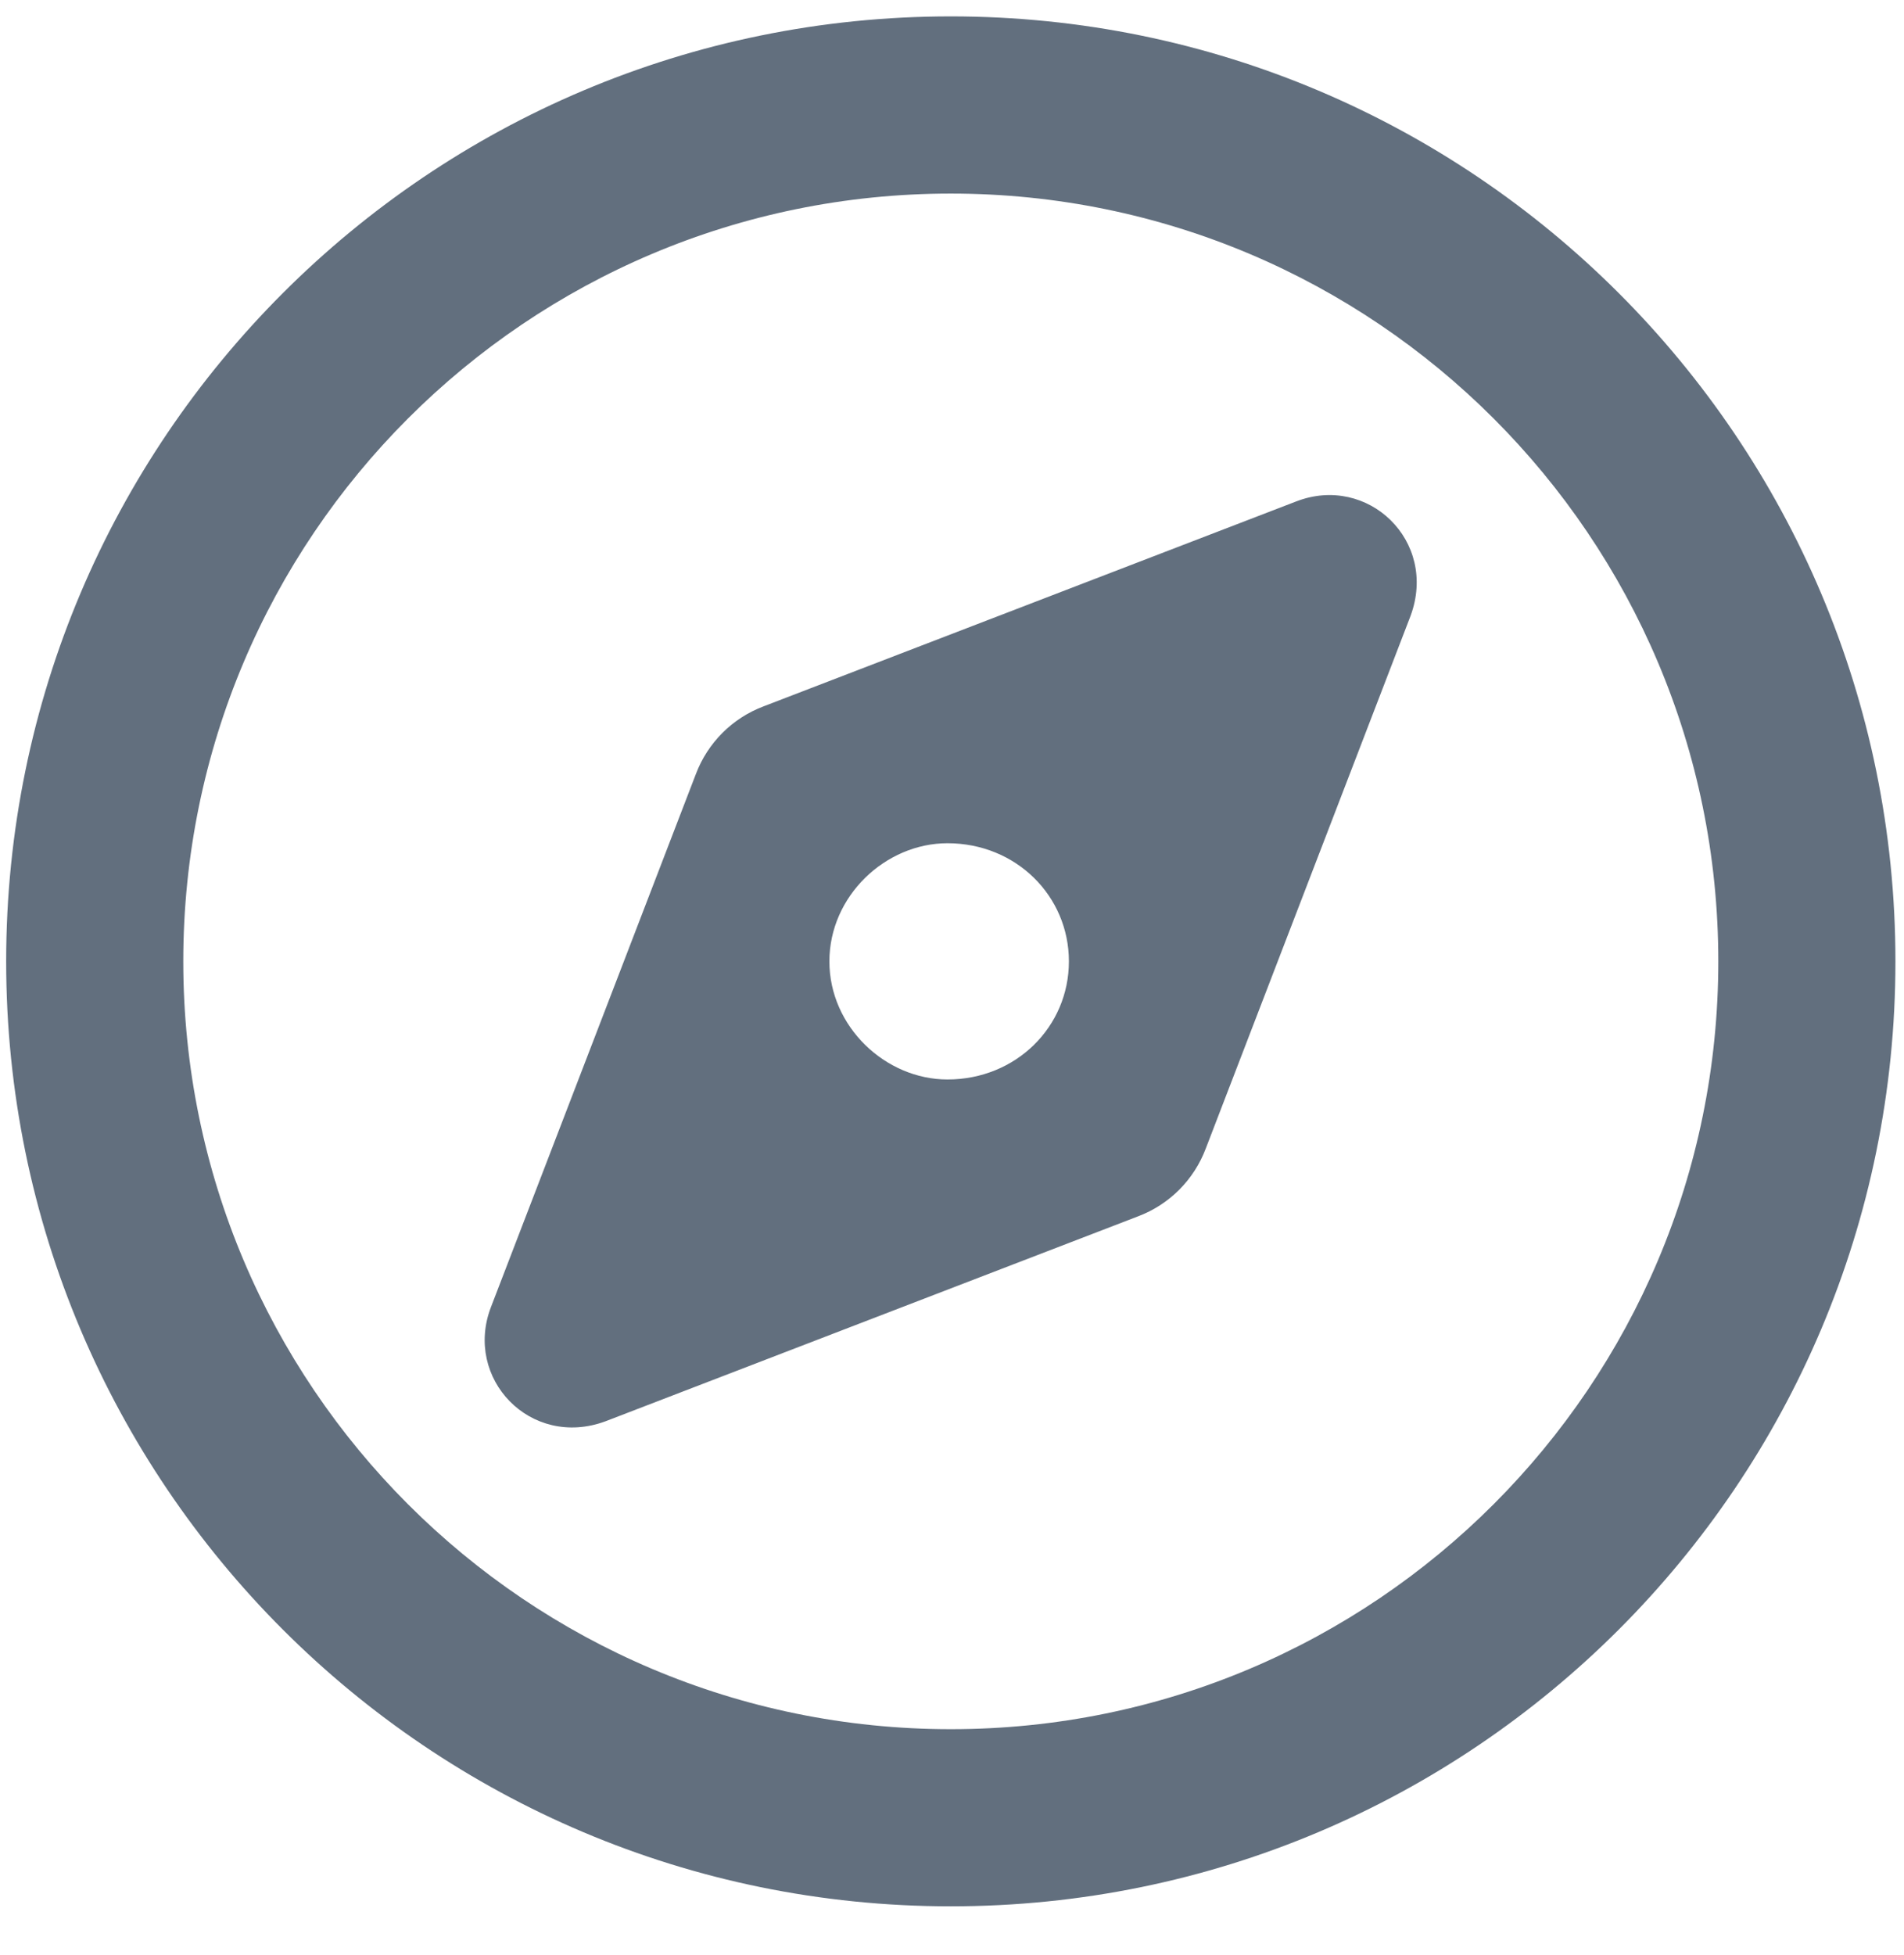 <svg width="38" height="39" viewBox="0 0 38 39" fill="none" xmlns="http://www.w3.org/2000/svg">
<g clip-path="url(#clip0_139_24)">
<path d="M22.71 24.268L12.083 28.356C10.588 28.908 9.248 27.501 9.8 26.073L13.887 15.446C14.123 14.82 14.616 14.326 15.242 14.091L25.869 10.004C27.298 9.451 28.704 10.791 28.152 12.287L24.065 22.913C23.829 23.539 23.336 24.033 22.71 24.268ZM18.91 16.823C17.672 16.823 16.553 17.876 16.553 19.18C16.553 20.483 17.672 21.536 18.91 21.536C20.279 21.536 21.333 20.483 21.333 19.18C21.333 17.876 20.279 16.823 18.91 16.823ZM37.829 19.18C37.829 29.593 29.389 38.032 18.976 38.032C8.563 38.032 0.123 29.593 0.123 19.18C0.123 8.766 8.563 0.327 18.976 0.327C29.389 0.327 37.829 8.766 37.829 19.18ZM18.976 3.862C10.514 3.862 3.658 10.718 3.658 19.18C3.658 27.641 10.514 34.498 18.976 34.498C27.438 34.498 34.294 27.641 34.294 19.18C34.294 10.718 27.438 3.862 18.976 3.862Z" fill="#3B4B5E" fill-opacity="0.8"/>
</g>
<defs>
<clipPath id="clip0_139_24">
<rect width="37.706" height="37.706" fill="white" transform="translate(0.123 0.327)"/>
</clipPath>
</defs>
</svg>
